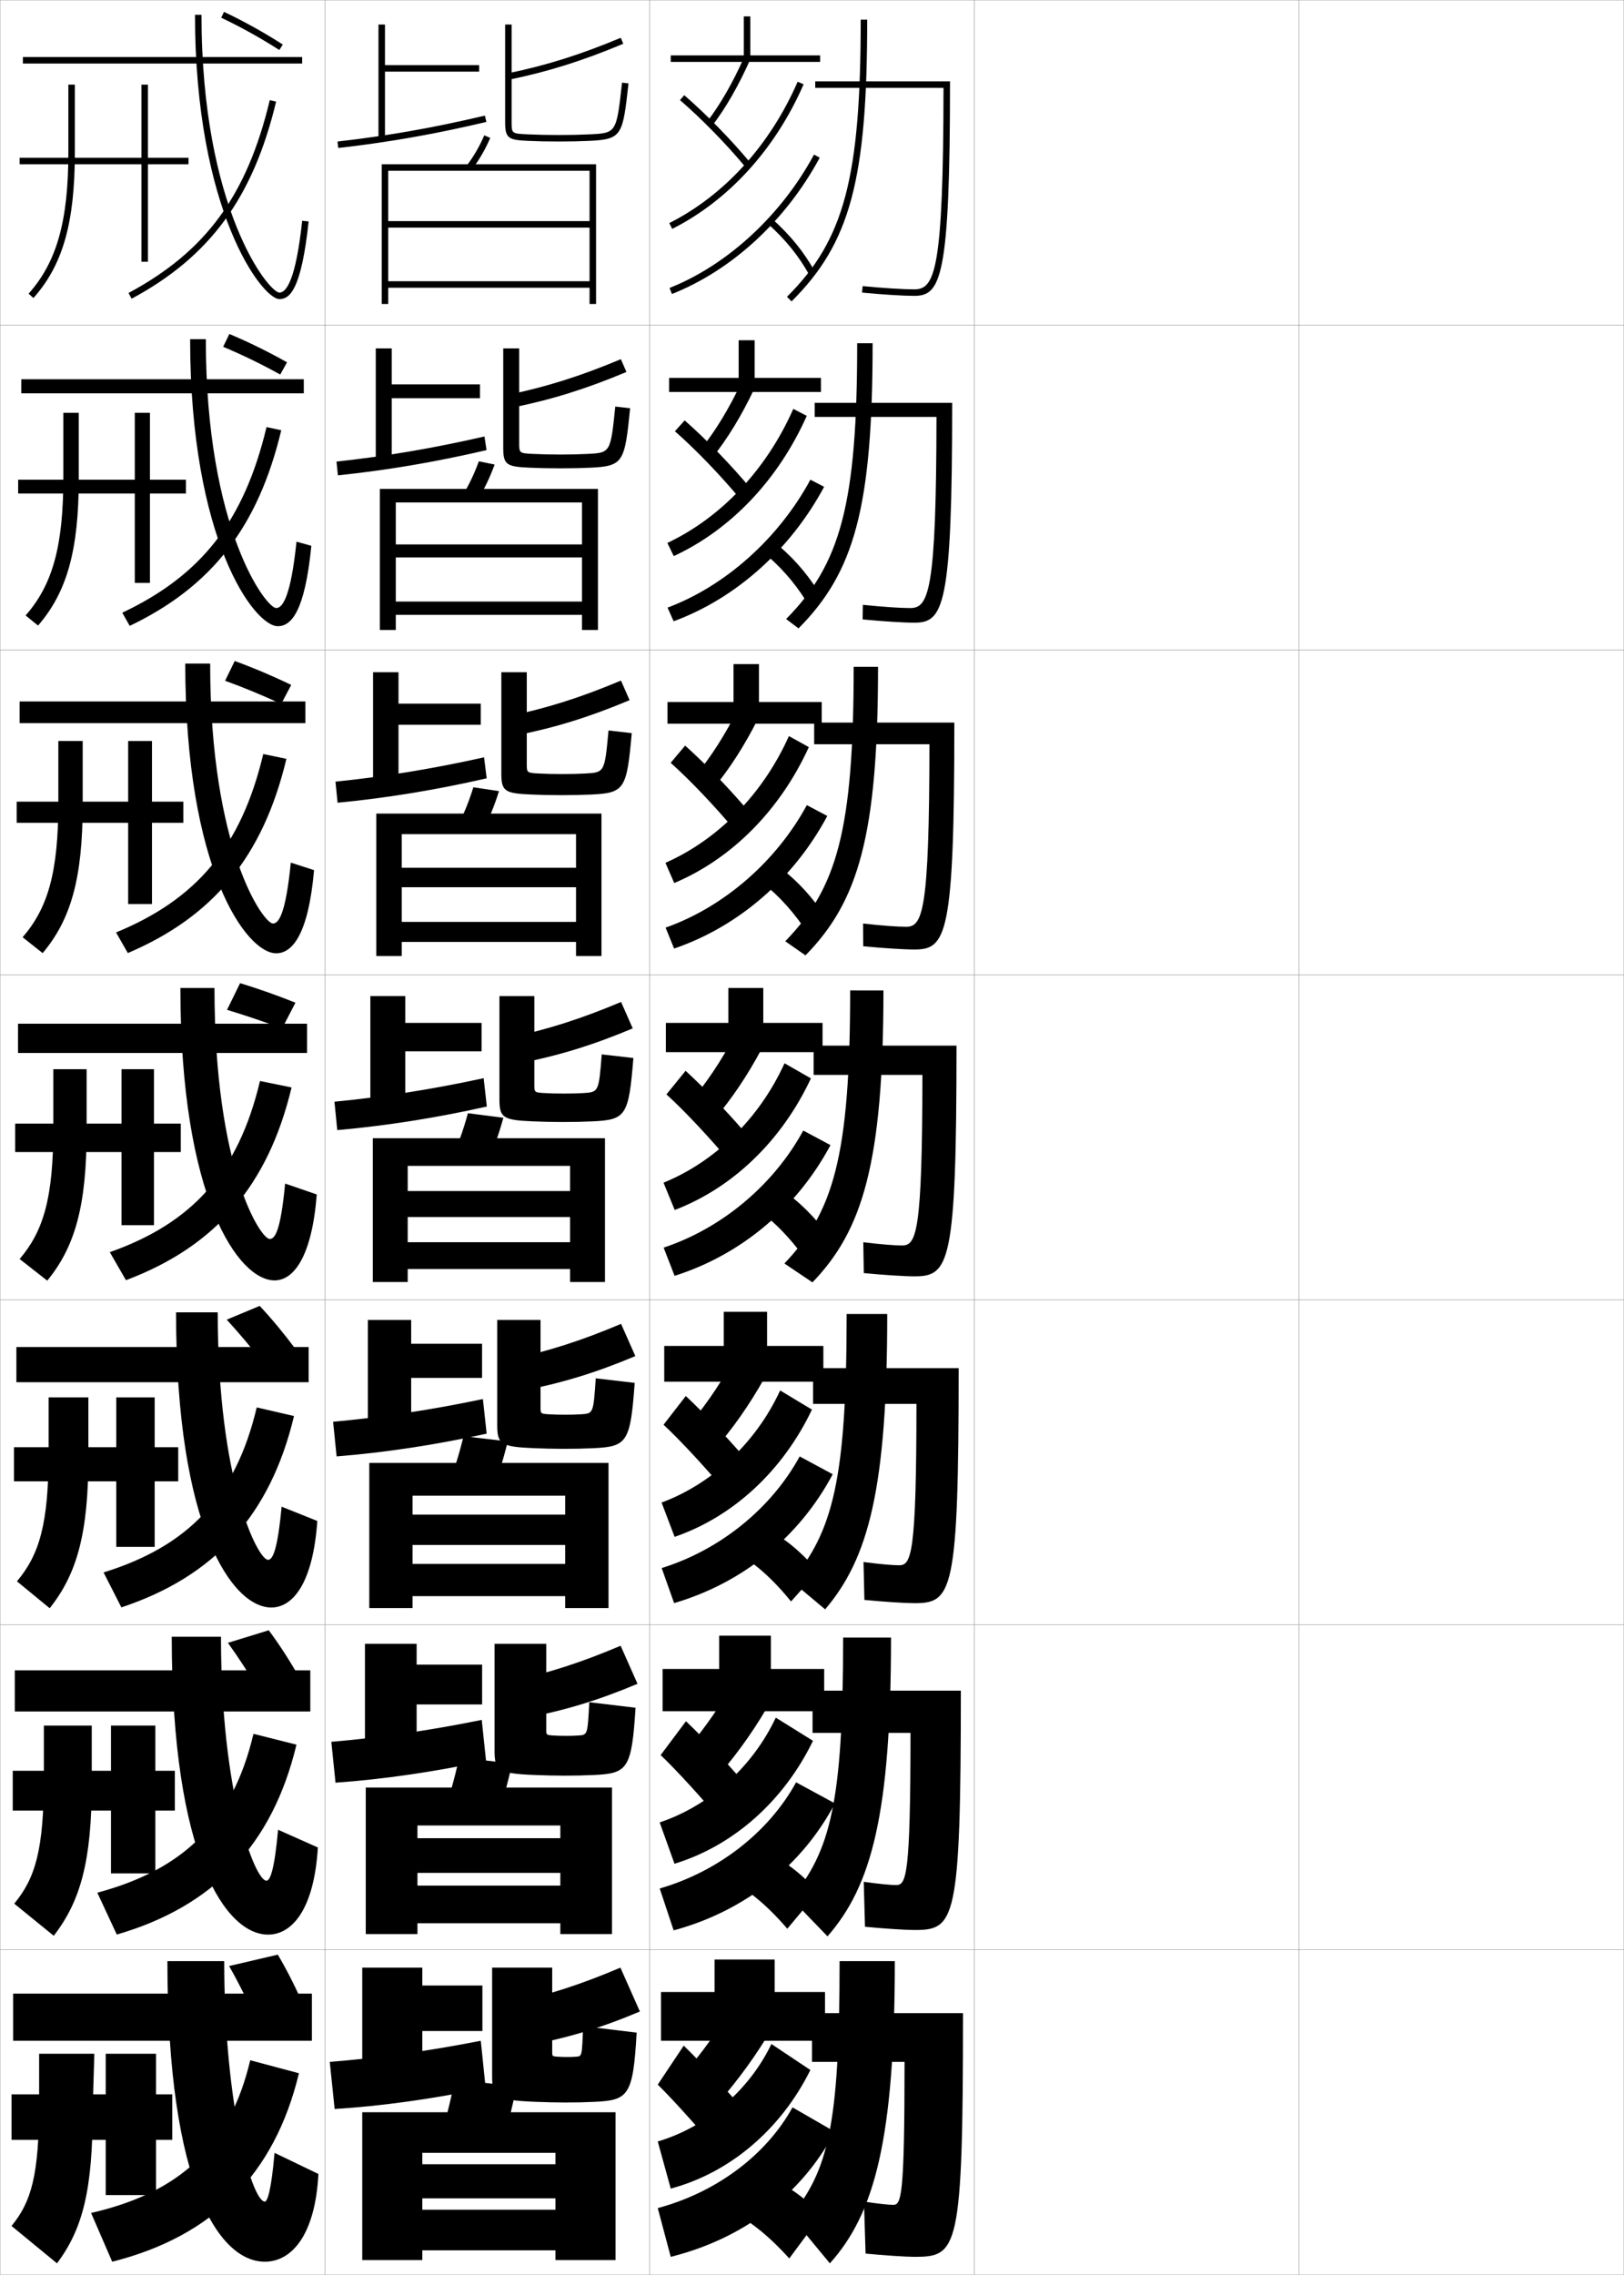 <?xml version="1.0" encoding="utf-8"?>
<!-- Generator: Adobe Illustrator 11 Build 225, SVG Export Plug-In . SVG Version: 6.0.0 Build 78)  -->
<!DOCTYPE svg PUBLIC "-//W3C//DTD SVG 1.0//EN"    "http://www.w3.org/TR/2001/REC-SVG-20010904/DTD/svg10.dtd">
<svg  xmlns="http://www.w3.org/2000/svg" xmlns:xlink="http://www.w3.org/1999/xlink" xmlns:a="http://ns.adobe.com/AdobeSVGViewerExtensions/3.0/"
	 width="500.1" height="700.1" viewBox="0 0 500.1 700.1"
	 overflow="visible" enable-background="new 0 0 500.1 700.1" xml:space="preserve">
		<g id="glyphs">
			<g>
				<rect x="0.05" y="0.05" fill="none" stroke="#999999" stroke-width="0.1" width="100" height="100"/> 
				<rect x="0.05" y="100.05" fill="none" stroke="#999999" stroke-width="0.1" width="100" height="100"/> 
				<rect x="0.05" y="200.05" fill="none" stroke="#999999" stroke-width="0.1" width="100" height="100"/> 
				<rect x="0.05" y="300.05" fill="none" stroke="#999999" stroke-width="0.1" width="100" height="100"/> 
				<rect x="0.05" y="400.05" fill="none" stroke="#999999" stroke-width="0.1" width="100" height="100"/> 
				<rect x="0.05" y="500.05" fill="none" stroke="#999999" stroke-width="0.1" width="100" height="100"/> 
				<rect x="0.05" y="600.05" fill="none" stroke="#999999" stroke-width="0.1" width="100" height="100"/> 
				<rect x="100.05" y="0.05" fill="none" stroke="#999999" stroke-width="0.1" width="100" height="100"/> 
				<rect x="100.05" y="100.05" fill="none" stroke="#999999" stroke-width="0.1" width="100" height="100"/> 
				<rect x="100.05" y="200.05" fill="none" stroke="#999999" stroke-width="0.1" width="100" height="100"/> 
				<rect x="100.05" y="300.05" fill="none" stroke="#999999" stroke-width="0.1" width="100" height="100"/> 
				<rect x="100.05" y="400.05" fill="none" stroke="#999999" stroke-width="0.1" width="100" height="100"/> 
				<rect x="100.05" y="500.05" fill="none" stroke="#999999" stroke-width="0.1" width="100" height="100"/> 
				<rect x="100.05" y="600.05" fill="none" stroke="#999999" stroke-width="0.1" width="100" height="100"/> 
				<rect x="200.05" y="0.05" fill="none" stroke="#999999" stroke-width="0.1" width="100" height="100"/> 
				<rect x="200.05" y="100.05" fill="none" stroke="#999999" stroke-width="0.1" width="100" height="100"/> 
				<rect x="200.05" y="200.05" fill="none" stroke="#999999" stroke-width="0.1" width="100" height="100"/> 
				<rect x="200.05" y="300.05" fill="none" stroke="#999999" stroke-width="0.1" width="100" height="100"/> 
				<rect x="200.05" y="400.05" fill="none" stroke="#999999" stroke-width="0.1" width="100" height="100"/> 
				<rect x="200.05" y="500.05" fill="none" stroke="#999999" stroke-width="0.1" width="100" height="100"/> 
				<rect x="200.05" y="600.05" fill="none" stroke="#999999" stroke-width="0.1" width="100" height="100"/> 
				<rect x="300.05" y="0.05" fill="none" stroke="#999999" stroke-width="0.1" width="100" height="100"/> 
				<rect x="300.05" y="100.05" fill="none" stroke="#999999" stroke-width="0.1" width="100" height="100"/> 
				<rect x="300.05" y="200.05" fill="none" stroke="#999999" stroke-width="0.1" width="100" height="100"/> 
				<rect x="300.05" y="300.05" fill="none" stroke="#999999" stroke-width="0.1" width="100" height="100"/> 
				<rect x="300.05" y="400.05" fill="none" stroke="#999999" stroke-width="0.1" width="100" height="100"/> 
				<rect x="300.05" y="500.05" fill="none" stroke="#999999" stroke-width="0.1" width="100" height="100"/> 
				<rect x="300.05" y="600.05" fill="none" stroke="#999999" stroke-width="0.1" width="100" height="100"/> 
				<rect x="400.05" y="0.05" fill="none" stroke="#999999" stroke-width="0.1" width="100" height="100"/> 
				<rect x="400.05" y="100.05" fill="none" stroke="#999999" stroke-width="0.1" width="100" height="100"/> 
				<rect x="400.05" y="200.05" fill="none" stroke="#999999" stroke-width="0.1" width="100" height="100"/> 
				<rect x="400.05" y="300.05" fill="none" stroke="#999999" stroke-width="0.1" width="100" height="100"/> 
				<rect x="400.05" y="400.05" fill="none" stroke="#999999" stroke-width="0.1" width="100" height="100"/> 
				<rect x="400.05" y="500.05" fill="none" stroke="#999999" stroke-width="0.1" width="100" height="100"/> 
				<rect x="400.05" y="600.05" fill="none" stroke="#999999" stroke-width="0.1" width="100" height="100"/> 
			</g>
			<g>
				<path d="M143.749,50.95l1.602,1.199c2.301-3.074,4.086-6.158,5.617-9.703
					l-1.836-0.793C147.665,45.051,145.954,48.005,143.749,50.95z"/>
				<polygon points="181.55,86.55 119.55,86.55 119.55,88.55 181.55,88.55 
					181.55,93.55 183.55,93.55 183.55,50.55 117.55,50.55 117.55,93.55 
					119.55,93.55 119.55,52.55 181.55,52.55 181.55,68.05 119.55,68.05 
					119.55,70.05 181.55,70.05 "/>
			</g>
			<g>
				<g>
					<path d="M146.8,154.299c2.24-3.547,4-7.176,5.515-11.336l-4.863-0.994
						c-1.461,4.037-3.16,7.558-5.319,10.997L146.8,154.299z"/>
					<polygon points="179.216,185.133 121.883,185.133 121.883,189.216 179.216,189.216 
						179.216,193.883 184.133,193.883 184.133,150.466 116.966,150.466 116.966,193.883 
						121.883,193.883 121.883,154.633 179.216,154.633 179.216,167.55 121.883,167.55 
						121.883,171.55 179.216,171.55 "/>
				</g>
				<g>
					<path d="M148.25,256.449c2.179-4.019,3.914-8.194,5.412-12.969l-7.891-1.195
						c-1.455,4.677-3.141,8.765-5.255,12.698L148.25,256.449z"/>
					<polygon points="177.383,283.717 123.717,283.717 123.717,289.883 177.383,289.883 
						177.383,294.216 185.216,294.216 185.216,250.383 115.883,250.383 115.883,294.216 
						123.717,294.216 123.717,256.716 177.383,256.716 177.383,267.05 123.717,267.05 
						123.717,273.05 177.383,273.05 "/>
				</g>
				<g>
					<path d="M149.7,358.6c2.117-4.491,3.828-9.212,5.309-14.602l-10.918-1.396
						c-1.448,5.316-3.123,9.972-5.191,14.398L149.7,358.6z"/>
					<polygon points="175.55,382.3 125.55,382.3 125.55,390.55 175.55,390.55 
						175.55,394.55 186.3,394.55 186.3,350.3 114.8,350.3 114.8,394.55 
						125.55,394.55 125.55,358.8 175.55,358.8 175.55,366.55 125.55,366.55 
						125.55,374.55 175.55,374.55 "/>
				</g>
			</g>
			<g>
				<path d="M151.15,459.833c2.056-4.963,3.742-10.229,5.205-16.234l-13.611-1.598
					c-1.442,5.956-3.104,11.179-5.128,16.1L151.15,459.833z"/>
				<polygon points="174.05,481.3 127.05,481.3 127.05,491.216 174.05,491.216 
					174.05,494.884 187.383,494.884 187.383,450.216 113.717,450.216 113.717,494.884 
					127.05,494.884 127.05,460.3 174.05,460.3 174.05,466.134 127.05,466.134 
					127.05,475.466 174.05,475.466 "/>
			</g>
			<g>
				<path d="M152.6,560.566c1.994-5.436,3.656-11.247,5.103-17.867l-16.306-1.799
					c-1.436,6.596-3.086,12.386-5.064,17.8L152.6,560.566z"/>
				<polygon points="172.55,580.3 128.55,580.3 128.55,591.883 172.55,591.883 
					172.55,595.217 188.466,595.217 188.466,550.133 112.633,550.133 112.633,595.217 
					128.55,595.217 128.55,561.8 172.55,561.8 172.55,565.717 128.55,565.717 
					128.55,576.383 172.55,576.383 "/>
			</g>
			<g>
				<path d="M154.05,661.55c1.933-5.907,3.57-12.265,5-19.5l-19-2
					c-1.43,7.235-3.067,13.593-5,19.5L154.05,661.55z"/>
				<polygon points="171.05,666.05 130.05,666.05 130.05,676.55 171.05,676.55 
					171.05,680.05 130.05,680.05 130.05,692.55 171.05,692.55 171.05,695.55 
					189.55,695.55 189.55,650.05 111.55,650.05 111.55,695.55 130.05,695.55 
					130.05,662.55 171.05,662.55 "/>
			</g>
			<g>
				<g>
					<polygon points="147.55,20.05 118.55,20.05 118.55,7.55 116.55,7.55 
						116.55,42.55 118.55,42.55 118.55,22.05 147.55,22.05 "/>
					<path d="M103.937,43.556l0.227,1.988c15.495-1.763,29.563-4.236,45.616-8.021
						l-0.459-1.947C133.348,39.343,119.351,41.804,103.937,43.556z"/>
					<path d="M156.349,22.57l0.402,1.959c12.072-2.486,22.595-5.793,35.185-11.057
						l-0.771-1.846C178.7,16.839,168.287,20.112,156.349,22.57z"/>
					<path d="M155.55,7.55v30c0,5.062,1.051,5.518,6.952,5.799
						c2.818,0.134,6.03,0.201,9.548,0.201c3.602,0,6.636-0.064,9.547-0.201
						c10.022-0.477,10.168-1.776,11.947-17.688l-1.988-0.223
						c-1.734,15.517-1.734,15.517-10.053,15.912
						c-2.88,0.136-5.883,0.199-9.453,0.199c-3.485,0-6.666-0.066-9.453-0.199
						c-5.047-0.24-5.047-0.24-5.047-3.801v-30H155.55z"/>
				</g>
				<g>
					<polygon points="147.799,118.299 120.633,118.299 120.633,107.216 115.716,107.216 
						115.716,142.216 120.633,142.216 120.633,122.55 147.799,122.55 "/>
					<path d="M149.824,138.527l-0.633-4.206c-15.919,3.655-30.348,6.088-45.569,7.732
						l0.438,4.24C119.354,144.681,133.847,142.234,149.824,138.527z"/>
					<path d="M156.515,121.49l1.236,3.952c12.112-2.439,22.669-5.736,35.154-10.964
						l-1.711-3.94C178.795,115.735,168.453,119.005,156.515,121.49z"/>
					<path d="M172.57,139.883c3.125,0,5.729-0.055,8.283-0.183
						c7.146-0.358,7.155-0.363,8.618-14.577l4.574,0.519
						c-1.664,16.503-2.028,17.812-12.123,18.29
						c-2.939,0.138-5.88,0.201-9.456,0.201c-3.417,0-6.662-0.072-9.457-0.201
						c-6.979-0.315-8.043-0.866-8.043-6.132v-30.583h4.917v29.083
						c0,3.173,0.006,3.179,4.405,3.401C166.719,139.823,169.561,139.883,172.57,139.883
						z"/>
				</g>
				<g>
					<polygon points="148.05,216.55 122.717,216.55 122.717,206.883 114.883,206.883 
						114.883,241.883 122.717,241.883 122.717,223.05 148.05,223.05 "/>
					<path d="M149.87,239.532l-0.806-6.464c-15.866,3.544-30.727,5.949-45.756,7.486
						l0.651,6.492C119.05,245.582,133.969,243.162,149.87,239.532z"/>
					<path d="M156.682,220.41l2.069,5.945c12.152-2.392,22.743-5.68,35.124-10.872
						l-2.65-6.035C178.89,214.632,168.619,217.899,156.682,220.41z"/>
					<path d="M173.091,238.217c2.68,0,4.885-0.047,7.112-0.167
						c5.975-0.321,5.993-0.33,7.184-13.241l7.159,0.815
						c-1.547,17.095-2.132,18.412-12.298,18.892
						c-2.967,0.139-5.815,0.201-9.365,0.201c-3.317,0-6.594-0.077-9.365-0.201
						c-8.057-0.351-9.135-0.996-9.135-6.466v-31.167h7.833v28.167
						c0,2.786,0.011,2.798,3.764,3C168.054,238.163,170.557,238.217,173.091,238.217z"/>
				</g>
				<g>
					<polygon points="148.3,314.8 124.8,314.8 124.8,306.55 114.05,306.55 
						114.05,341.55 124.8,341.55 124.8,323.55 148.3,323.55 "/>
					<path d="M149.915,340.536l-0.98-8.723c-15.812,3.434-31.104,5.811-45.941,7.239
						l0.863,8.744C118.746,346.482,134.09,344.089,149.915,340.536z"/>
					<path d="M156.848,319.33l2.903,7.938c12.191-2.345,22.817-5.623,35.093-10.779
						l-3.589-8.13C178.985,313.529,168.785,316.793,156.848,319.33z"/>
					<path d="M173.612,336.55c2.234,0,4.041-0.038,5.941-0.15
						c4.804-0.284,4.83-0.298,5.749-11.905l9.744,1.111
						c-1.431,17.687-2.235,19.013-12.474,19.493c-2.994,0.141-5.75,0.201-9.273,0.201
						c-3.217,0-6.525-0.082-9.273-0.201c-9.135-0.385-10.227-1.125-10.227-6.799v-31.75
						h10.75v27.25c0,2.398,0.017,2.416,3.123,2.6
						C169.389,336.503,171.554,336.55,173.612,336.55z"/>
				</g>
				<g>
					<polygon points="148.451,413.551 126.617,413.551 126.617,406.217 113.284,406.217 
						113.284,441.218 126.617,441.218 126.617,424.051 148.451,424.051 "/>
					<path d="M149.861,441.208l-1.154-10.648c-15.759,3.323-31.482,5.673-46.127,6.993
						l1.075,10.662C118.344,447.05,134.112,444.683,149.861,441.208z"/>
					<path d="M156.982,418.404l3.603,9.625c12.231-2.297,22.892-5.565,35.062-10.686
						l-4.393-9.92C179.049,412.58,168.92,415.841,156.982,418.404z"/>
					<path d="M173.992,435.384c1.86,0,3.326-0.026,4.961-0.134
						c3.756-0.237,3.781-0.259,4.5-11.07l11.996,1.408
						c-1.314,18.277-2.339,19.613-12.649,20.095
						c-3.021,0.142-5.685,0.201-9.182,0.201c-3.117,0-6.458-0.086-9.183-0.201
						c-10.213-0.419-11.317-1.255-11.317-7.132v-32.334h13.333v26.834
						c0,2.011,0.023,2.034,2.582,2.199
						C170.447,435.343,172.343,435.384,173.992,435.384z"/>
				</g>
				<g>
					<polygon points="148.466,512.3 128.3,512.3 128.3,505.883 112.383,505.883 
						112.383,540.883 128.3,540.883 128.3,524.55 148.466,524.55 "/>
					<path d="M149.672,541.879l-1.327-12.574c-15.706,3.213-31.862,5.533-46.313,6.746
						l1.288,12.581C117.805,547.616,133.999,545.275,149.672,541.879z"/>
					<path d="M156.982,517.477l4.301,11.312c12.271-2.249,22.966-5.509,35.031-10.593
						l-5.196-11.71C178.978,511.63,168.919,514.887,156.982,517.477z"/>
					<path d="M174.237,534.217c1.486,0,2.61-0.018,3.98-0.117
						c2.706-0.197,2.732-0.22,3.25-10.235l14.248,1.704
						c-1.199,18.869-2.442,20.215-12.825,20.697
						c-3.049,0.143-5.62,0.201-9.091,0.201c-3.017,0-6.389-0.092-9.091-0.201
						c-11.29-0.454-12.409-1.385-12.409-7.466v-32.917h15.917v26.417
						c0,1.624,0.03,1.653,2.041,1.8
						C171.369,534.182,172.997,534.217,174.237,534.217z"/>
				</g>
				<g>
					<polygon points="148.55,611.05 130.05,611.05 130.05,605.55 111.55,605.55 
						111.55,640.55 130.05,640.55 130.05,625.05 148.55,625.05 "/>
					<path d="M149.55,642.55l-1.5-14.5c-15.653,3.103-32.24,5.396-46.5,6.5l1.5,14.5
						C117.334,648.184,133.953,645.869,149.55,642.55z"/>
					<path d="M157.05,616.55l5,13c12.311-2.202,23.041-5.452,35-10.5l-6-13.5
						C178.974,610.68,168.986,613.934,157.05,616.55z"/>
					<path d="M174.55,633.05c1.111,0,1.895-0.003,3-0.101
						c1.658-0.145,1.683-0.18,2-9.399l16.5,2c-1.082,19.461-2.545,20.815-13,21.3
						c-3.076,0.144-5.555,0.2-9,0.2c-2.917,0-6.321-0.096-9-0.2
						c-12.367-0.489-13.5-1.516-13.5-7.8v-33.5h18.5v26c0,1.237,0.036,1.272,1.5,1.399
						C172.359,633.021,173.718,633.05,174.55,633.05z"/>
				</g>
			</g>
			<path d="M68.122,5.454c5.948,2.81,12.133,6.246,17.888,9.938l1.08-1.684
				c-5.826-3.737-12.089-7.217-18.113-10.062L68.122,5.454z"/>
			<path d="M68.719,106.729c5.796,2.427,11.912,5.391,17.578,8.537l2.089-3.767
				c-5.727-3.23-11.855-6.24-17.756-8.712L68.719,106.729z"/>
			<path d="M69.316,209.505c5.645,2.043,11.691,4.535,17.268,7.137l3.1-5.85
				c-5.627-2.725-11.622-5.264-17.4-7.363L69.316,209.505z"/>
			<path d="M69.913,310.78c5.493,1.66,11.47,3.679,16.957,5.736l4.109-7.934
				c-5.528-2.219-11.388-4.287-17.043-6.014L69.913,310.78z"/>
			<g>
				<path d="M12.05,632.05v14.948c0,22.582-2.447,30.663-8.5,38.052l14,11.5
					c8.092-10.771,11-23.011,11-47.5l0.5-17H12.05z"/>
				<polygon points="53.05,644.55 48.05,644.55 48.05,632.05 32.55,632.05 
					32.55,644.55 3.55,644.55 3.55,658.55 32.55,658.55 32.55,675.55 
					48.05,675.55 48.05,658.55 53.05,658.55 "/>
			</g>
			<g>
				<path d="M13.508,531.05v15.932c0,22.338-2.651,31.072-9.125,38.874l12.166,9.888
					c8.253-10.669,11.709-23.034,11.709-47.052v-17.642H13.508z"/>
				<polygon points="53.841,544.967 47.841,544.967 47.841,531.05 34.174,531.05 
					34.174,544.967 3.924,544.967 3.924,557.216 34.174,557.216 34.174,576.55 
					47.841,576.55 47.841,557.216 53.841,557.216 "/>
			</g>
			<g>
				<path d="M14.967,430.05v16.916c0,22.094-2.854,31.479-9.749,39.696L15.299,494.938
					c8.414-10.569,11.918-23.058,11.918-46.604v-18.284H14.967z"/>
				<polygon points="54.883,445.383 47.633,445.383 47.633,430.05 35.8,430.05 
					35.8,445.383 4.3,445.383 4.3,455.883 35.8,455.883 35.8,476.05 
					47.633,476.05 47.633,455.883 54.883,455.883 "/>
			</g>
			<g>
				<g>
					<path d="M21.05,26.05v20.851c0,21.12-3.548,33.719-12.247,43.484l1.494,1.33
						c9.058-10.169,12.753-23.153,12.753-44.814V26.05H21.05z"/>
					<polygon points="58.05,48.55 45.55,48.55 45.55,26.05 43.55,26.05 
						43.55,48.55 6.05,48.55 6.05,50.55 43.55,50.55 43.55,80.55 
						45.55,80.55 45.55,50.55 58.05,50.55 "/>
				</g>
				<g>
					<path d="M19.508,127.049v19.867c0,21.364-3.384,33.108-11.623,42.496l3.828,3.108
						c8.897-10.269,12.544-23.129,12.544-45.262v-20.209H19.508z"/>
					<polygon points="57.258,147.633 46.174,147.633 46.174,127.049 41.508,127.049 
						41.508,147.633 5.591,147.633 5.591,151.883 41.508,151.883 41.508,179.383 
						46.174,179.383 46.174,151.883 57.258,151.883 "/>
				</g>
				<g>
					<path d="M17.967,228.05v18.883c0,21.607-3.221,32.499-10.998,41.507l6.162,4.886
						c8.736-10.369,12.335-23.106,12.335-45.709v-19.567H17.967z"/>
					<polygon points="56.466,246.716 46.8,246.716 46.8,228.05 39.467,228.05 
						39.467,246.716 5.133,246.716 5.133,253.216 39.467,253.216 39.467,278.216 
						46.8,278.216 46.8,253.216 56.466,253.216 "/>
				</g>
				<g>
					<path d="M16.425,329.05v17.899c0,21.851-3.058,31.889-10.373,40.519l8.496,6.664
						c8.575-10.469,12.127-23.082,12.127-46.156v-18.926H16.425z"/>
					<polygon points="55.675,345.8 47.425,345.8 47.425,329.05 37.425,329.05 
						37.425,345.8 4.675,345.8 4.675,354.55 37.425,354.55 37.425,377.05 
						47.425,377.05 47.425,354.55 55.675,354.55 "/>
				</g>
			</g>
			<g>
				<g>
					<rect x="7.05" y="17.55" width="86" height="2"/> 
					<path d="M60.05,4.55c0,60.367,20.668,87.5,26,87.5c3.175,0,6.726-2.839,8.994-23.893
						l-1.988-0.215c-1.969,18.271-4.896,22.107-7.006,22.107c-3.288,0-24-25.724-24-85.5
						H60.05z"/>
					<path d="M39.576,90.169l0.947,1.762c24.106-12.953,37.415-31.092,44.499-60.647
						l-1.945-0.467C76.047,60.148,63.444,77.344,39.576,90.169z"/>
				</g>
				<g>
					<rect x="6.549" y="116.716" width="87" height="4.333"/> 
					<path d="M85.549,192.716c4.074,0,8.315-4.305,10.329-24.744l-4.574-1.263
						c-1.764,16.919-4.271,20.423-6.255,20.423c-3.12,0-21.667-24.337-21.667-82.75
						h-4.833C58.55,166.239,78.3,192.716,85.549,192.716z"/>
					<path d="M37.655,188.565l2.29,4.051c25.243-12.091,39.521-30.39,46.666-60.206
						l-4.538-0.973C75.147,160.401,62.017,177.03,37.655,188.565z"/>
				</g>
				<g>
					<rect x="6.05" y="215.883" width="88" height="6.667"/> 
					<path d="M85.05,293.383c4.973,0,9.904-5.772,11.663-25.595l-7.159-2.31
						c-1.559,15.567-3.645,18.738-5.503,18.738c-2.952,0-19.333-22.95-19.333-80h-7.667
						C57.05,267.561,75.883,293.383,85.05,293.383z"/>
					<path d="M35.734,286.962l3.631,6.341c26.379-11.229,41.627-29.689,48.833-59.765
						l-7.13-1.479C74.248,260.654,60.59,276.716,35.734,286.962z"/>
				</g>
				<g>
					<rect x="5.55" y="315.05" width="89" height="9"/> 
					<path d="M84.55,394.05c5.872,0,11.493-7.238,12.997-26.446l-9.745-3.357
						c-1.354,14.215-3.019,17.054-4.752,17.054c-2.783,0-17-21.563-17-77.25h-10.5
						C55.55,368.883,73.466,394.05,84.55,394.05z"/>
					<path d="M33.813,385.359l4.973,8.631c27.516-10.367,43.732-28.987,51-59.323
						l-9.723-1.984C73.348,360.907,59.163,376.402,33.813,385.359z"/>
				</g>
				<g>
					<rect x="5.049" y="414.55" width="90" height="10.833"/> 
					<path d="M82.549,480.05c-3.126,0-15.5-24.015-15.5-76.167H54.216
						c0,66.447,17.362,90.834,29.333,90.834c6.71,0,12.843-7.623,14.165-26.631
						l-10.997-4.405C85.471,477.074,83.968,480.05,82.549,480.05z"/>
					<path d="M31.892,483.923l5.482,10.754c28.651-9.505,45.837-28.286,53.167-58.883
						l-11.482-2.656C72.499,460.778,57.923,475.852,31.892,483.923z"/>
				</g>
				<g>
					<rect x="4.55" y="514.05" width="91" height="12.667"/> 
					<path d="M82.05,578.8c-3.469,0-14-26.465-14-75.083H52.883
						c0,68.062,16.807,91.666,29.667,91.666c7.547,0,14.192-8.006,15.333-26.815
						l-12.249-5.452C84.496,575.687,83.154,578.8,82.05,578.8z"/>
					<path d="M29.971,582.486l5.991,12.877C65.75,586.72,83.905,567.778,91.295,536.922
						l-13.241-3.328C71.65,560.65,56.685,575.301,29.971,582.486z"/>
				</g>
				<g>
					<rect x="4.05" y="613.55" width="92" height="14.5"/> 
					<path d="M81.55,677.55c-3.812,0-12.5-28.915-12.5-74h-17.5c0,69.677,16.252,92.5,30,92.5
						c8.385,0,15.542-8.391,16.5-27l-13.5-6.5C83.52,674.3,82.34,677.55,81.55,677.55z"
						/>
					<path d="M28.05,681.05l6.5,15c30.924-7.781,50.049-26.884,57.5-58l-15-4
						C70.801,660.522,55.445,674.75,28.05,681.05z"/>
				</g>
			</g>
			<g>
				<path d="M79.05,622.05c-2.592-5.863-5.531-11.787-8.5-17l15-3.5
					c3.06,5.16,6.011,11.094,8.5,17L79.05,622.05z"/>
				<path d="M82.762,501.723c3.437,4.62,6.8,9.874,9.739,15.106l-12.578,3.771
					c-3.011-5.153-6.409-10.396-9.737-15.011L82.762,501.723z"/>
				<path d="M79.974,401.896c3.813,4.081,7.588,8.655,10.979,13.214l-10.157,4.04
					c-3.431-4.444-7.287-9.004-10.975-13.021L79.974,401.896z"/>
			</g>
			<g>
				<path d="M265.05,6.05c0,48.646-5.093,67.776-22.705,85.291l1.41,1.418
					c18.07-17.969,23.295-37.418,23.295-86.709H265.05z"/>
				<path d="M251.05,25.05v2h39.499c-0.06,56.337-2.678,62-8.999,62
					c-3.393,0-9.486-0.381-15.904-0.995l-0.191,1.99
					c6.483,0.62,12.65,1.005,16.096,1.005c8.148,0,11-5.406,11-66H251.05z"/>
			</g>
			<g>
				<path d="M263.966,105.633c0,49.58-5.149,67.944-21.886,84.875l3.818,2.882
					c17.162-17.27,22.819-37.138,22.819-87.758H263.966z"/>
				<path d="M280.3,187.133c-3.016,0-8.5-0.364-14.587-0.996l-0.076,4.493
					c6.298,0.604,12.614,1.004,15.913,1.004c9.018,0,11.667-4.79,11.667-67.667
					h-42.334v4.333h37.5C288.332,182.037,285.98,187.133,280.3,187.133z"/>
			</g>
			<g>
				<path d="M262.883,205.216c0,50.513-5.207,68.112-21.067,84.46l6.227,4.346
					c16.252-16.572,22.341-36.857,22.341-88.806H262.883z"/>
				<path d="M279.05,285.216c-2.639,0-7.514-0.347-13.27-0.997l0.039,6.994
					c6.112,0.589,12.578,1.003,15.73,1.003c9.887,0,12.333-4.173,12.333-69.833
					h-43.166v6.667h35.499C286.176,280.688,284.089,285.216,279.05,285.216z"/>
			</g>
			<g>
				<path d="M261.8,304.8c0,51.445-5.265,68.279-20.249,84.044l8.635,5.811
					c15.343-15.873,21.864-36.576,21.864-89.854H261.8z"/>
				<path d="M277.8,383.3c-2.262,0-6.527-0.33-11.952-0.998l0.154,9.496
					c5.927,0.574,12.542,1.002,15.548,1.002c10.756,0,13-3.557,13-71h-44v9h33.5
					C284.02,379.339,282.198,383.3,277.8,383.3z"/>
			</g>
			<g>
				<g>
					<path d="M260.717,404.383c0,51.246-4.325,66.963-17.02,82.196l10.401,8.707
						c13.321-15.664,19.118-37.061,19.118-90.903H260.717z"/>
					<path d="M276.883,481.716c-1.947,0-5.724-0.312-10.968-0.998l0.27,11.664
						c5.74,0.56,12.506,1.001,15.365,1.001c11.625,0,13.666-2.94,13.666-72.333
						h-44.833v11h31.833C282.196,478.323,280.641,481.716,276.883,481.716z"/>
				</g>
				<g>
					<path d="M259.634,503.966c0,51.047-3.951,65.646-16.011,80.349l11.2,11.604
						c13.52-15.455,19.56-37.545,19.56-91.952H259.634z"/>
					<path d="M275.966,580.133c-1.633,0-4.919-0.296-9.983-0.999l0.385,13.832
						c5.555,0.545,12.47,1,15.183,1c12.494,0,14.333-2.324,14.333-73.666h-45.667v13
						h30.167C280.373,577.308,279.083,580.133,275.966,580.133z"/>
				</g>
				<g>
					<path d="M275.55,603.55h-17c0,50.847-3.575,64.328-15,78.5l12,14.5
						C269.267,681.304,275.55,658.521,275.55,603.55z"/>
					<path d="M275.05,678.55c-1.319,0-4.115-0.28-9-1l0.5,16c5.369,0.53,12.434,1,15,1
						c13.364,0,15-1.708,15-75h-46.5v15h28.5C278.55,676.292,277.526,678.55,275.05,678.55z"/>
				</g>
			</g>
			<polygon points="231.05,17.05 231.05,5.05 229.05,5.05 229.05,17.05 
				206.55,17.05 206.55,19.05 252.55,19.05 252.55,17.05 "/>
			<polygon points="232.383,116.299 232.383,104.716 227.466,104.716 227.466,116.299 
				206.049,116.299 206.049,120.633 252.8,120.633 252.8,116.299 "/>
			<polygon points="233.717,216.05 233.717,204.383 225.883,204.383 225.883,216.05 
				205.55,216.05 205.55,222.717 253.05,222.717 253.05,216.05 "/>
			<g>
				<polygon points="235.05,314.8 235.05,304.05 224.3,304.05 224.3,314.8 
					205.05,314.8 205.05,323.8 253.3,323.8 253.3,314.8 "/>
				<polygon points="236.216,414.216 236.216,403.717 222.883,403.717 222.883,414.216 
					204.549,414.216 204.549,425.216 253.55,425.216 253.55,414.216 "/>
				<polygon points="237.383,513.633 237.383,503.383 221.467,503.383 221.467,513.633 
					204.05,513.633 204.05,526.633 253.8,526.633 253.8,513.633 "/>
				<polygon points="238.55,613.05 238.55,603.05 220.05,603.05 220.05,613.05 
					203.55,613.05 203.55,628.05 254.05,628.05 254.05,613.05 "/>
			</g>
			<g>
				<path d="M217.756,37.441l1.588,1.217c4.143-5.41,8.052-12.206,11.619-20.201
					l-1.826-0.814C225.633,25.495,221.804,32.156,217.756,37.441z"/>
				<path d="M209.397,30.808c6.737,5.807,14.547,13.808,20.381,20.879l1.543-1.273
					c-5.9-7.151-13.801-15.245-20.619-21.121L209.397,30.808z"/>
				<path d="M206.1,68.657L207,70.442c17.413-8.783,31.784-24.584,40.466-44.493
					l-1.832-0.799C237.137,44.632,223.097,60.083,206.1,68.657z"/>
				<path d="M206.181,88.62l0.738,1.859c18.511-7.338,35.1-22.63,45.512-41.955
					l-1.762-0.949C240.627,66.215,223.996,81.559,206.181,88.62z"/>
				<path d="M236.382,68.794c5.539,4.976,9.484,9.832,12.795,15.744l1.746-0.977
					C247.5,77.448,243.428,72.436,237.718,67.306L236.382,68.794z"/>
			</g>
			<g>
				<g>
					<path d="M215.896,138.138l3.648,2.46c4.562-5.712,8.771-12.627,12.6-20.668
						l-3.931-2.041C224.468,125.797,220.369,132.555,215.896,138.138z"/>
					<path d="M207.832,132.721c6.341,5.546,14.168,13.679,20.15,20.899l3.293-3.143
						c-5.867-7.083-13.787-15.267-20.433-21.101L207.832,132.721z"/>
					<path d="M205.508,167.097l1.973,4.044c17.592-8.136,32.207-23.538,40.958-43.162
						l-4.152-2.138C236.049,144.484,222.143,159.22,205.508,167.097z"/>
					<path d="M205.569,186.997l1.871,4.202c19.195-7.058,35.983-22.082,46.343-41.379
						l-4.224-2.194C239.859,165.578,223.463,180.294,205.569,186.997z"/>
					<path d="M238.023,166.471c5.666,4.539,9.908,9.253,13.92,15.463l-3.623,3.149
						c-3.93-6.223-8.275-11.066-13.995-15.703L238.023,166.471z"/>
				</g>
				<g>
					<path d="M214.025,238.879l5.72,3.66c4.982-6.015,9.49-13.047,13.58-21.135
						l-6.047-3.224C223.291,226.142,218.921,232.998,214.025,238.879z"/>
					<path d="M206.527,234.762c5.944,5.285,13.791,13.55,19.92,20.919l4.783-5.14
						c-5.834-7.016-13.773-15.288-20.246-21.081L206.527,234.762z"/>
					<path d="M204.917,265.538l2.711,6.218c17.772-7.488,32.628-22.491,41.45-41.83
						l-6.139-3.393C234.963,244.337,221.189,258.357,204.917,265.538z"/>
					<path d="M204.967,285.479l2.62,6.441c19.878-6.778,36.866-21.534,47.174-40.803
						l-6.302-3.334C239.101,265.044,222.939,279.133,204.967,285.479z"/>
					<path d="M238.328,265.637c5.622,3.948,10.033,8.363,14.636,14.671l-5.372,5.193
						c-4.549-6.533-9.294-11.364-15.196-15.662L238.328,265.637z"/>
				</g>
				<g>
					<path d="M212.153,339.62l7.793,4.859c5.402-6.316,10.209-13.467,14.561-21.602
						l-8.164-4.406C222.114,326.487,217.474,333.441,212.153,339.62z"/>
					<path d="M205.224,336.804c5.547,5.024,13.412,13.421,19.689,20.939l6.271-7.137
						c-5.801-6.947-13.76-15.31-20.059-21.061L205.224,336.804z"/>
					<path d="M204.325,363.979l3.449,8.393c17.951-6.841,33.051-21.444,41.941-40.497
						l-8.125-4.648C233.876,344.19,220.235,357.495,204.325,363.979z"/>
					<path d="M204.364,383.96l3.369,8.68c20.562-6.498,37.75-20.986,48.006-40.228
						l-8.381-4.475C238.343,364.511,222.415,377.973,204.364,383.96z"/>
					<path d="M238.634,364.803c5.578,3.357,10.158,7.474,15.352,13.878l-7.123,7.238
						c-5.168-6.844-10.312-11.662-16.396-15.622L238.634,364.803z"/>
				</g>
			</g>
			<g>
				<path d="M207.55,641.55l11,8.5c6.66-7.221,12.365-14.726,17.5-23l-11.5-8
					C219.595,627.229,214.145,634.477,207.55,641.55z"/>
				<path d="M202.55,641.55c4.358,4.242,12.278,13.034,19,21l8.5-12
					c-5.702-6.743-13.722-15.374-19.5-21L202.55,641.55z"/>
				<path d="M202.55,659.05l4,14.5c18.311-4.899,33.988-18.304,43-36.5l-12-8
					C230.617,643.5,217.373,654.658,202.55,659.05z"/>
				<path d="M202.55,679.55l4,15c22.613-5.659,40.398-19.342,50.5-38.5l-13-7.5
					C236.059,663.058,220.834,674.637,202.55,679.55z"/>
				<path d="M235.55,670.05c5.446,1.585,10.535,4.804,17.5,11.5l-10,13.5
					c-7.025-7.774-13.372-12.556-20-15.5L235.55,670.05z"/>
			</g>
			<g>
				<path d="M209.084,541.073l10.431,7.287c6.241-6.92,11.646-14.307,16.52-22.535
					l-10.888-6.801C220.435,527.147,215.254,534.298,209.084,541.073z"/>
				<path d="M203.441,540.134c4.755,4.504,12.656,13.164,19.23,20.98l8.257-10.379
					c-5.735-6.811-13.734-15.354-19.687-21.02L203.441,540.134z"/>
				<path d="M203.142,560.858l4.566,12.715c18.191-5.547,33.676-19.35,42.646-37.832
					l-11.458-7.133C231.704,543.897,218.327,555.771,203.142,560.858z"/>
				<path d="M203.155,581.187l4.29,12.893c21.93-5.938,39.516-19.889,49.669-39.076
					l-11.96-6.49C236.82,563.708,221.361,575.915,203.155,581.187z"/>
				<path d="M235.201,569.874c5.49,2.176,10.41,5.693,16.784,12.293l-9.541,11.412
					c-6.406-7.465-12.353-12.258-18.799-15.541L235.201,569.874z"/>
			</g>
			<g>
				<path d="M210.619,440.347l9.112,6.073c5.822-6.618,10.927-13.887,15.541-22.068
					l-9.526-5.604C221.274,426.817,216.364,433.87,210.619,440.347z"/>
				<path d="M204.332,438.469c5.151,4.765,13.034,13.292,19.46,20.96l7.265-8.758
					c-5.768-6.879-13.747-15.332-19.873-21.04L204.332,438.469z"/>
				<path d="M203.733,462.419l4.008,10.553c18.071-6.193,33.363-20.396,42.294-39.164
					l-9.791-5.891C232.79,444.044,219.281,456.633,203.733,462.419z"/>
				<path d="M203.76,482.573l3.829,10.786c21.246-6.218,38.633-20.438,48.838-39.651
					l-10.171-5.482C237.581,464.109,221.888,476.944,203.76,482.573z"/>
				<path d="M235.853,470.449c5.534,2.766,10.284,6.583,16.068,13.085l-8.332,9.325
					c-5.787-7.154-11.333-11.96-17.598-15.582L235.853,470.449z"/>
			</g>
		</g>
	</svg>
